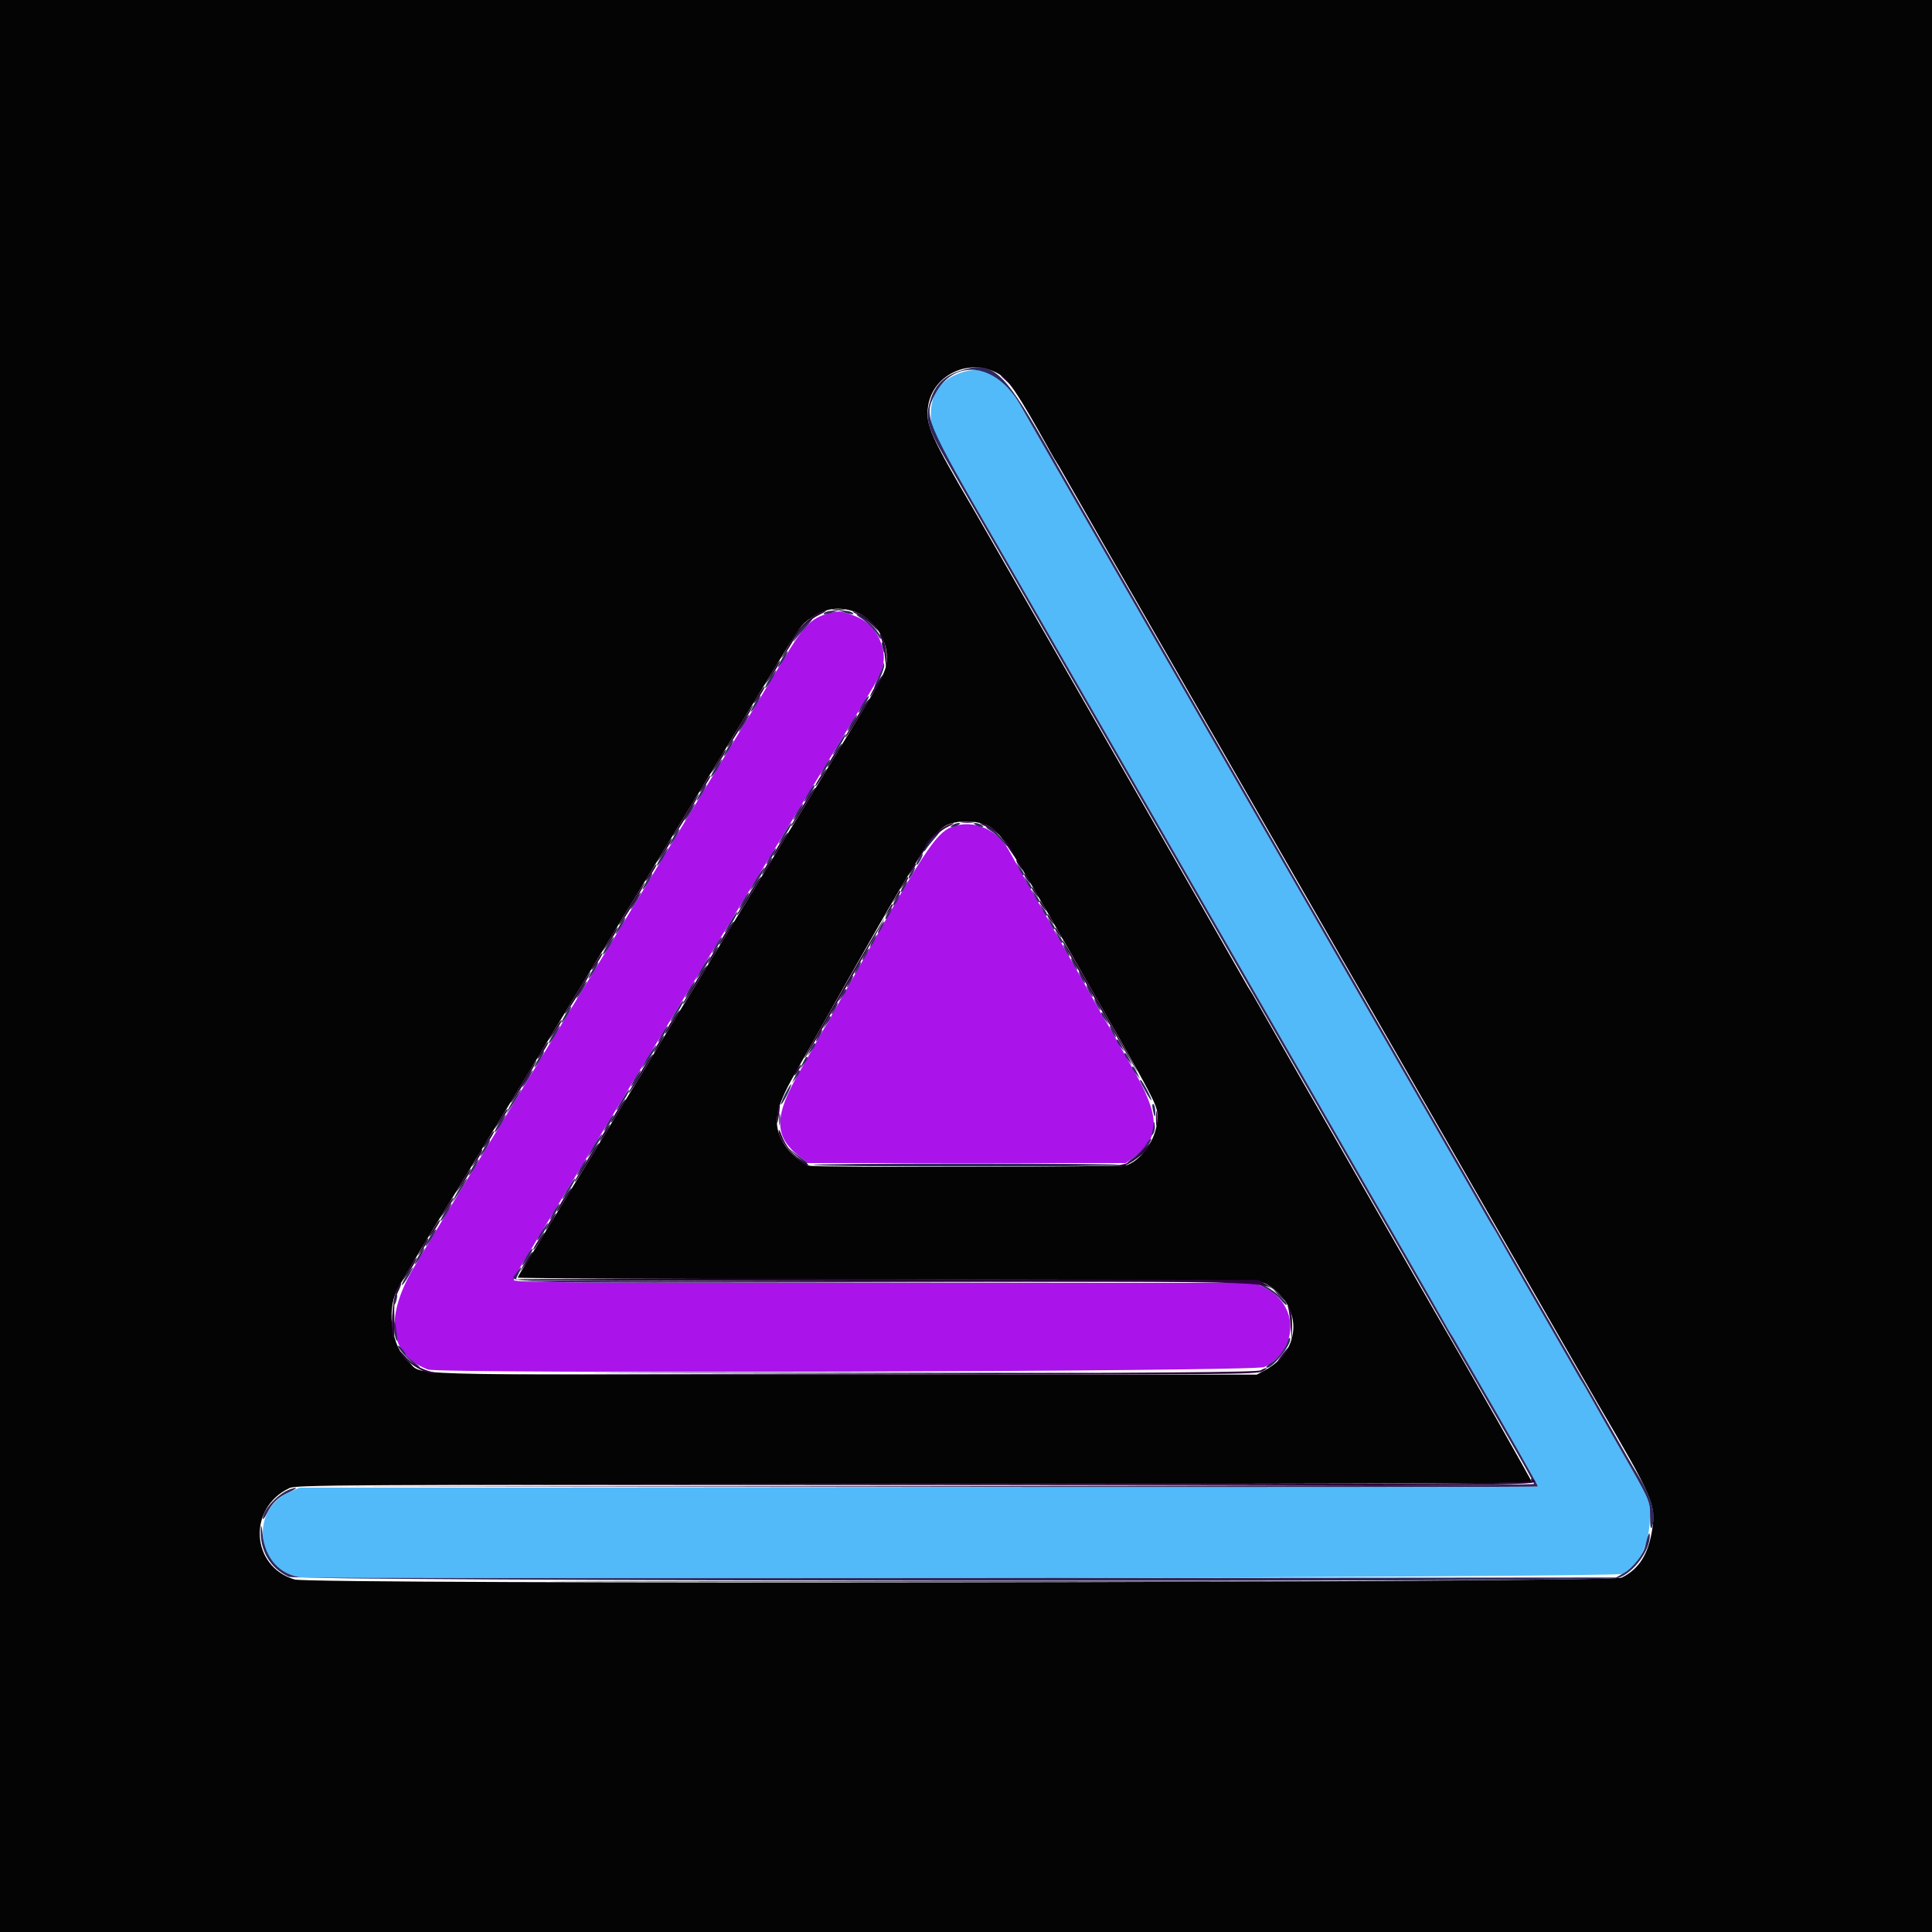 <svg id="svg" version="1.1" xmlns="http://www.w3.org/2000/svg" xmlns:xlink="http://www.w3.org/1999/xlink" width="400" height="400" viewBox="0, 0, 400,400"><g id="svgg"><path id="path0" d="M197.477 77.767 C 194.390 79.280,192.773 81.947,192.721 85.610 C 192.675 88.833,192.971 89.418,206.448 112.700 C 206.861 113.415,207.560 114.630,208.000 115.400 C 208.440 116.170,209.139 117.385,209.553 118.100 C 209.967 118.815,213.408 124.800,217.200 131.400 C 220.992 138.000,224.433 143.985,224.847 144.700 C 225.261 145.415,225.960 146.630,226.400 147.400 C 226.840 148.170,227.539 149.385,227.953 150.100 C 228.367 150.815,231.808 156.800,235.600 163.400 C 239.392 170.000,242.833 175.985,243.247 176.700 C 243.661 177.415,244.360 178.630,244.800 179.400 C 245.240 180.170,245.939 181.385,246.353 182.100 C 246.767 182.815,250.208 188.800,254.000 195.400 C 257.792 202.000,261.233 207.985,261.647 208.700 C 262.061 209.415,262.760 210.630,263.200 211.400 C 263.640 212.170,264.339 213.385,264.753 214.100 C 265.167 214.815,268.608 220.800,272.400 227.400 C 276.192 234.000,279.633 239.985,280.047 240.700 C 280.461 241.415,281.160 242.630,281.600 243.400 C 282.040 244.170,282.739 245.385,283.153 246.100 C 287.112 252.938,297.961 271.874,298.908 273.600 C 299.572 274.810,300.250 275.980,300.415 276.200 C 300.580 276.420,301.094 277.275,301.557 278.100 C 302.021 278.925,302.739 280.185,303.152 280.900 C 312.844 297.643,318.400 307.432,318.400 307.762 C 318.400 307.893,260.715 308.000,190.211 308.000 L 62.023 308.000 59.898 308.940 C 51.303 312.741,53.262 325.662,62.575 326.596 C 69.763 327.316,334.591 326.605,335.955 325.861 C 339.534 323.910,341.600 319.495,341.600 313.799 C 341.600 310.658,341.753 311.001,335.453 300.000 C 332.618 295.050,329.756 290.010,329.092 288.800 C 328.428 287.590,327.750 286.420,327.585 286.200 C 327.420 285.980,326.906 285.125,326.443 284.300 C 325.979 283.475,325.261 282.215,324.848 281.500 C 320.595 274.153,311.641 258.530,310.692 256.800 C 310.028 255.590,309.350 254.420,309.185 254.200 C 309.020 253.980,308.506 253.125,308.043 252.300 C 307.062 250.555,305.911 248.538,304.847 246.700 C 304.433 245.985,300.992 240.000,297.200 233.400 C 293.408 226.800,289.967 220.815,289.553 220.100 C 289.139 219.385,288.440 218.170,288.000 217.400 C 287.560 216.630,286.861 215.415,286.447 214.700 C 286.033 213.985,282.592 208.000,278.800 201.400 C 275.008 194.800,271.567 188.815,271.153 188.100 C 270.739 187.385,270.040 186.170,269.600 185.400 C 269.160 184.630,268.461 183.415,268.047 182.700 C 267.633 181.985,264.192 176.000,260.400 169.400 C 256.608 162.800,253.167 156.815,252.753 156.100 C 252.339 155.385,251.640 154.170,251.200 153.400 C 250.760 152.630,250.061 151.415,249.647 150.700 C 249.233 149.985,245.792 144.000,242.000 137.400 C 238.208 130.800,234.767 124.815,234.353 124.100 C 233.939 123.385,233.240 122.170,232.800 121.400 C 232.360 120.630,231.661 119.415,231.247 118.700 C 230.833 117.985,227.392 112.000,223.600 105.400 C 219.808 98.800,216.367 92.815,215.953 92.100 C 215.539 91.385,214.840 90.170,214.400 89.400 C 213.960 88.630,213.265 87.415,212.857 86.700 C 212.448 85.985,211.683 84.645,211.157 83.722 C 207.373 77.088,202.867 75.126,197.477 77.767 " stroke="none" fill="#53baf9" fill-rule="evenodd"></path><path id="path1" d="M171.598 126.974 C 167.935 127.977,166.444 129.488,162.297 136.400 C 160.647 139.150,157.808 143.830,155.989 146.800 C 154.169 149.770,151.651 153.910,150.393 156.000 C 149.134 158.090,146.614 162.230,144.793 165.200 C 142.971 168.170,140.451 172.310,139.193 174.400 C 137.934 176.490,135.414 180.630,133.593 183.600 C 131.771 186.570,129.251 190.710,127.993 192.800 C 126.734 194.890,124.214 199.030,122.393 202.000 C 120.571 204.970,118.050 209.110,116.789 211.200 C 114.277 215.365,106.733 227.768,104.016 232.200 C 103.071 233.740,101.268 236.710,100.009 238.800 C 98.750 240.890,96.229 245.030,94.408 248.000 C 92.587 250.970,90.782 253.940,90.397 254.600 C 90.011 255.260,88.068 258.474,86.078 261.741 C 79.477 272.581,80.380 280.386,88.600 283.548 C 90.990 284.467,259.852 283.973,261.728 283.041 C 268.874 279.492,268.985 270.156,261.922 266.636 L 259.843 265.600 183.121 265.600 C 116.946 265.600,106.400 265.522,106.400 265.029 C 106.400 264.716,107.324 262.961,108.453 261.129 C 109.583 259.298,110.820 257.260,111.202 256.600 C 111.585 255.940,113.387 252.970,115.208 250.000 C 117.029 247.030,119.549 242.890,120.807 240.800 C 122.066 238.710,124.586 234.570,126.407 231.600 C 128.229 228.630,130.749 224.490,132.007 222.400 C 133.266 220.310,135.786 216.170,137.607 213.200 C 139.429 210.230,141.949 206.090,143.207 204.000 C 144.466 201.910,146.986 197.770,148.807 194.800 C 150.629 191.830,153.149 187.690,154.407 185.600 C 155.666 183.510,158.186 179.370,160.007 176.400 C 161.829 173.430,164.349 169.290,165.607 167.200 C 166.866 165.110,169.386 160.970,171.207 158.000 C 173.029 155.030,175.551 150.890,176.811 148.800 C 178.072 146.710,179.759 143.925,180.559 142.611 C 182.970 138.654,183.440 136.631,182.611 133.777 C 181.456 129.806,178.981 127.748,174.000 126.616 C 173.670 126.541,172.589 126.702,171.598 126.974 M197.041 171.220 C 193.730 172.477,190.977 176.722,175.518 204.400 C 174.965 205.390,173.947 207.153,173.256 208.318 C 172.565 209.482,172.000 210.534,172.000 210.656 C 172.000 210.777,171.667 211.354,171.261 211.938 C 170.855 212.522,169.981 213.990,169.320 215.200 C 168.139 217.362,167.256 218.922,165.531 221.900 C 160.273 230.975,160.216 235.223,165.299 239.241 L 167.272 240.800 200.176 240.800 L 233.080 240.800 234.734 239.602 C 240.334 235.545,240.270 231.174,234.464 221.100 C 232.522 217.730,231.826 216.498,230.680 214.400 C 230.019 213.190,229.145 211.722,228.739 211.138 C 228.333 210.554,228.000 209.990,228.000 209.885 C 228.000 209.779,223.905 202.515,218.900 193.743 C 213.895 184.970,209.530 177.269,209.200 176.628 C 206.679 171.736,201.614 169.483,197.041 171.220 " stroke="none" fill="#aa13ea" fill-rule="evenodd"></path><path id="path2" d="M0.000 200.000 L 0.000 400.000 200.000 400.000 L 400.000 400.000 400.000 200.000 L 400.000 0.000 200.000 0.000 L 0.000 0.000 0.000 200.000 M206.305 77.155 C 208.720 78.394,210.531 81.053,217.506 93.600 C 218.057 94.590,218.639 95.580,218.800 95.800 C 218.961 96.020,219.545 97.010,220.097 98.000 C 220.980 99.585,236.985 127.477,238.803 130.600 C 239.187 131.260,243.327 138.460,248.003 146.600 C 252.679 154.740,256.819 161.940,257.203 162.600 C 257.587 163.260,261.727 170.460,266.403 178.600 C 271.079 186.740,275.219 193.940,275.603 194.600 C 275.987 195.260,280.127 202.460,284.803 210.600 C 289.479 218.740,293.619 225.940,294.003 226.600 C 294.387 227.260,298.527 234.460,303.203 242.600 C 307.879 250.740,312.019 257.940,312.403 258.600 C 312.787 259.260,316.927 266.460,321.603 274.600 C 326.279 282.740,330.421 289.940,330.808 290.600 C 342.279 310.146,342.868 311.514,342.056 316.733 C 341.267 321.811,339.330 324.855,335.761 326.625 C 333.627 327.684,64.602 328.067,61.012 327.017 C 51.925 324.356,51.220 312.193,59.915 308.099 C 61.317 307.439,68.508 307.394,189.300 307.296 C 259.645 307.239,317.200 307.087,317.200 306.958 C 317.200 306.642,304.190 283.777,297.195 271.800 C 296.809 271.140,292.672 263.940,288.000 255.800 C 283.328 247.660,279.191 240.460,278.805 239.800 C 277.240 237.121,261.028 208.871,260.097 207.200 C 259.545 206.210,258.961 205.220,258.800 205.000 C 258.639 204.780,258.055 203.790,257.503 202.800 C 256.620 201.215,240.615 173.323,238.797 170.200 C 238.413 169.540,234.273 162.340,229.597 154.200 C 224.921 146.060,220.781 138.860,220.397 138.200 C 220.013 137.540,215.873 130.340,211.197 122.200 C 206.521 114.060,202.379 106.860,201.991 106.200 C 192.591 90.189,191.616 88.007,192.143 84.162 C 193.021 77.758,200.380 74.117,206.305 77.155 M176.986 126.657 C 180.618 127.895,183.600 132.083,183.600 135.947 C 183.600 138.949,183.466 139.207,173.193 156.000 C 171.376 158.970,169.083 162.750,168.096 164.400 C 167.110 166.050,165.626 168.480,164.799 169.800 C 163.973 171.120,161.453 175.260,159.200 179.000 C 156.947 182.740,154.427 186.880,153.600 188.200 C 152.773 189.520,150.253 193.660,148.000 197.400 C 145.747 201.140,143.227 205.280,142.400 206.600 C 141.573 207.920,139.053 212.060,136.800 215.800 C 134.547 219.540,132.027 223.680,131.200 225.000 C 130.373 226.320,127.853 230.460,125.600 234.200 C 123.347 237.940,120.827 242.080,120.000 243.400 C 119.173 244.720,116.653 248.860,114.400 252.600 C 112.147 256.340,109.606 260.493,108.752 261.828 C 107.898 263.163,107.200 264.375,107.200 264.521 C 107.200 264.667,141.715 264.834,183.900 264.893 C 256.386 264.994,260.671 265.039,261.895 265.707 C 269.756 270.004,269.731 279.501,261.847 283.719 L 260.200 284.600 174.600 284.600 C 79.158 284.600,87.921 284.863,84.549 281.902 C 81.173 278.938,79.983 271.539,82.179 267.166 C 83.073 265.388,89.115 255.279,92.800 249.400 C 93.627 248.080,96.147 243.940,98.400 240.200 C 100.653 236.460,103.173 232.320,103.999 231.000 C 104.826 229.680,106.310 227.250,107.296 225.600 C 108.283 223.950,110.576 220.170,112.393 217.200 C 114.209 214.230,116.509 210.450,117.504 208.800 C 118.499 207.150,120.520 203.820,121.994 201.400 C 126.345 194.262,132.815 183.634,138.738 173.900 C 140.244 171.425,142.764 167.285,144.338 164.700 C 145.912 162.115,148.460 157.930,150.000 155.400 C 151.540 152.870,154.060 148.730,155.600 146.200 C 157.140 143.670,159.684 139.485,161.253 136.900 C 165.456 129.978,166.000 129.238,167.779 128.025 C 170.875 125.913,173.609 125.507,176.986 126.657 M203.659 170.614 C 206.894 171.716,208.033 173.401,221.497 197.000 C 240.627 230.529,239.599 228.562,239.595 231.600 C 239.590 235.398,236.619 239.976,233.353 241.218 C 232.247 241.639,169.738 241.768,167.668 241.354 C 166.027 241.025,163.448 238.766,162.113 236.487 C 159.939 232.778,160.488 229.459,164.408 222.600 C 164.911 221.720,166.437 219.020,167.799 216.600 C 191.169 175.081,193.343 171.634,196.849 170.513 C 198.841 169.877,201.616 169.918,203.659 170.614 " stroke="none" fill="#040404" fill-rule="evenodd"></path><path id="path3" d="M198.494 76.866 C 195.420 77.908,193.512 79.852,192.623 82.849 C 191.473 86.719,191.902 88.321,195.984 95.401 C 197.380 97.820,198.875 100.430,199.308 101.200 C 199.741 101.970,201.040 104.220,202.195 106.200 C 203.836 109.012,211.925 123.081,217.604 133.000 C 218.226 134.087,234.354 162.141,236.000 165.000 C 236.380 165.660,240.520 172.860,245.200 181.000 C 249.880 189.140,254.020 196.340,254.400 197.000 C 254.780 197.660,258.920 204.860,263.600 213.000 C 268.280 221.140,272.420 228.340,272.800 229.000 C 274.446 231.859,290.574 259.913,291.196 261.000 C 296.875 270.919,304.964 284.988,306.605 287.800 C 307.760 289.780,309.058 292.030,309.490 292.800 C 309.922 293.570,311.924 297.052,313.938 300.537 C 315.952 304.023,317.600 307.038,317.600 307.237 C 317.600 307.452,265.679 307.640,189.700 307.700 L 61.800 307.801 190.100 307.901 C 260.665 307.955,318.400 307.893,318.400 307.762 C 318.400 307.432,312.844 297.643,303.152 280.900 C 302.739 280.185,302.021 278.925,301.557 278.100 C 301.094 277.275,300.580 276.420,300.415 276.200 C 300.250 275.980,299.572 274.810,298.908 273.600 C 297.961 271.874,287.112 252.938,283.153 246.100 C 282.739 245.385,282.040 244.170,281.600 243.400 C 281.160 242.630,280.461 241.415,280.047 240.700 C 279.633 239.985,276.192 234.000,272.400 227.400 C 268.608 220.800,265.167 214.815,264.753 214.100 C 264.339 213.385,263.640 212.170,263.200 211.400 C 262.760 210.630,262.061 209.415,261.647 208.700 C 261.233 207.985,257.792 202.000,254.000 195.400 C 250.208 188.800,246.767 182.815,246.353 182.100 C 245.939 181.385,245.240 180.170,244.800 179.400 C 244.360 178.630,243.661 177.415,243.247 176.700 C 242.833 175.985,239.392 170.000,235.600 163.400 C 231.808 156.800,228.367 150.815,227.953 150.100 C 227.539 149.385,226.840 148.170,226.400 147.400 C 225.960 146.630,225.261 145.415,224.847 144.700 C 224.433 143.985,220.992 138.000,217.200 131.400 C 213.408 124.800,209.967 118.815,209.553 118.100 C 209.139 117.385,208.440 116.170,208.000 115.400 C 207.560 114.630,206.861 113.415,206.448 112.700 C 191.427 86.750,191.216 86.243,193.542 81.729 C 197.485 74.079,206.221 75.068,211.157 83.722 C 211.683 84.645,212.448 85.985,212.857 86.700 C 213.265 87.415,213.960 88.630,214.400 89.400 C 214.840 90.170,215.539 91.385,215.953 92.100 C 216.367 92.815,219.808 98.800,223.600 105.400 C 227.392 112.000,230.833 117.985,231.247 118.700 C 231.661 119.415,232.360 120.630,232.800 121.400 C 233.240 122.170,233.939 123.385,234.353 124.100 C 234.767 124.815,238.208 130.800,242.000 137.400 C 245.792 144.000,249.233 149.985,249.647 150.700 C 250.061 151.415,250.760 152.630,251.200 153.400 C 251.640 154.170,252.339 155.385,252.753 156.100 C 253.167 156.815,256.608 162.800,260.400 169.400 C 264.192 176.000,267.633 181.985,268.047 182.700 C 268.461 183.415,269.160 184.630,269.600 185.400 C 270.040 186.170,270.739 187.385,271.153 188.100 C 271.567 188.815,275.008 194.800,278.800 201.400 C 282.592 208.000,286.033 213.985,286.447 214.700 C 286.861 215.415,287.560 216.630,288.000 217.400 C 288.440 218.170,289.139 219.385,289.553 220.100 C 289.967 220.815,293.408 226.800,297.200 233.400 C 300.992 240.000,304.433 245.985,304.847 246.700 C 305.911 248.538,307.062 250.555,308.043 252.300 C 308.506 253.125,309.020 253.980,309.185 254.200 C 309.350 254.420,310.028 255.590,310.692 256.800 C 311.641 258.530,320.595 274.153,324.848 281.500 C 325.261 282.215,325.979 283.475,326.443 284.300 C 326.906 285.125,327.420 285.980,327.585 286.200 C 327.750 286.420,328.428 287.590,329.092 288.800 C 329.756 290.010,332.618 295.050,335.453 300.000 C 341.793 311.071,341.594 310.616,341.628 314.119 C 341.647 316.100,341.764 316.750,342.000 316.200 C 342.991 313.894,341.990 310.136,339.117 305.378 C 338.328 304.070,337.329 302.370,336.899 301.600 C 335.606 299.286,323.653 278.469,321.395 274.600 C 320.240 272.620,318.941 270.370,318.507 269.600 C 317.797 268.338,314.970 263.415,302.888 242.400 C 300.800 238.770,296.661 231.570,293.689 226.400 C 290.716 221.230,286.213 213.400,283.681 209.000 C 281.150 204.600,278.724 200.370,278.291 199.600 C 277.859 198.830,276.560 196.580,275.405 194.600 C 273.764 191.788,265.675 177.719,259.996 167.800 C 259.374 166.713,243.246 138.659,241.600 135.800 C 239.469 132.098,223.722 104.711,222.844 103.178 C 222.270 102.177,219.190 96.801,216.000 91.232 C 207.490 76.375,205.282 74.564,198.494 76.866 M170.800 126.800 C 170.036 127.294,170.858 127.294,172.400 126.800 L 173.400 126.480 172.400 126.446 C 171.850 126.427,171.130 126.587,170.800 126.800 M174.800 126.800 C 176.342 127.294,177.164 127.294,176.400 126.800 C 176.070 126.587,175.350 126.427,174.800 126.446 L 173.800 126.480 174.800 126.800 M178.200 127.951 C 179.519 128.773,181.247 130.554,181.934 131.800 C 182.177 132.240,182.381 132.410,182.388 132.178 C 182.420 131.050,178.576 127.197,177.422 127.201 C 177.190 127.202,177.540 127.540,178.200 127.951 M166.579 129.500 C 165.777 130.325,164.866 131.540,164.554 132.200 C 164.237 132.874,164.210 133.059,164.494 132.622 C 164.772 132.194,165.790 130.979,166.755 129.922 C 168.824 127.655,168.690 127.331,166.579 129.500 M182.644 133.800 C 182.973 135.271,183.202 135.590,183.194 134.567 C 183.191 134.145,183.005 133.530,182.782 133.200 C 182.485 132.762,182.448 132.924,182.644 133.800 M162.308 135.700 C 161.987 136.195,161.507 137.050,161.240 137.600 C 160.560 139.003,161.794 137.506,162.641 135.900 C 163.339 134.574,163.123 134.444,162.308 135.700 M182.842 137.600 C 182.815 137.930,182.352 139.145,181.814 140.300 C 181.277 141.455,180.915 142.400,181.012 142.400 C 181.433 142.400,183.229 138.270,183.070 137.668 C 182.933 137.153,182.881 137.138,182.842 137.600 M159.453 140.391 C 158.321 142.102,158.025 143.118,159.043 141.800 C 159.782 140.844,160.885 138.800,160.663 138.800 C 160.577 138.800,160.032 139.516,159.453 140.391 M156.708 144.900 C 156.387 145.395,155.907 146.250,155.640 146.800 C 154.960 148.203,156.194 146.706,157.041 145.100 C 157.739 143.774,157.523 143.644,156.708 144.900 M179.116 144.888 C 178.251 146.222,177.548 147.600,177.733 147.600 C 178.025 147.600,180.064 144.330,179.884 144.151 C 179.787 144.054,179.442 144.386,179.116 144.888 M154.308 148.900 C 153.433 150.249,152.648 151.856,153.087 151.400 C 153.648 150.817,155.298 148.000,155.079 148.000 C 154.976 148.000,154.629 148.405,154.308 148.900 M176.708 148.900 C 176.387 149.395,175.907 150.250,175.640 150.800 C 174.960 152.203,176.194 150.706,177.041 149.100 C 177.739 147.774,177.523 147.644,176.708 148.900 M174.322 152.900 C 172.711 155.442,171.909 157.015,172.741 156.000 C 173.676 154.859,175.342 152.000,175.072 152.000 C 174.973 152.000,174.635 152.405,174.322 152.900 M151.108 154.100 C 150.787 154.595,150.307 155.450,150.040 156.000 C 149.360 157.403,150.594 155.906,151.441 154.300 C 152.139 152.974,151.923 152.844,151.108 154.100 M148.253 158.791 C 147.121 160.502,146.825 161.518,147.843 160.200 C 148.582 159.244,149.685 157.200,149.463 157.200 C 149.377 157.200,148.832 157.916,148.253 158.791 M171.108 158.100 C 170.787 158.595,170.307 159.450,170.040 160.000 C 169.360 161.403,170.594 159.906,171.441 158.300 C 172.139 156.974,171.923 156.844,171.108 158.100 M145.508 163.300 C 145.187 163.795,144.707 164.650,144.440 165.200 C 143.760 166.603,144.994 165.106,145.841 163.500 C 146.539 162.174,146.323 162.044,145.508 163.300 M167.916 163.288 C 167.051 164.622,166.348 166.000,166.533 166.000 C 166.825 166.000,168.864 162.730,168.684 162.551 C 168.587 162.454,168.242 162.786,167.916 163.288 M143.108 167.300 C 142.233 168.649,141.448 170.256,141.887 169.800 C 142.448 169.217,144.098 166.400,143.879 166.400 C 143.776 166.400,143.429 166.805,143.108 167.300 M165.508 167.300 C 165.187 167.795,164.707 168.650,164.440 169.200 C 163.760 170.603,164.994 169.106,165.841 167.500 C 166.539 166.174,166.323 166.044,165.508 167.300 M163.122 171.300 C 161.511 173.842,160.709 175.415,161.541 174.400 C 162.476 173.259,164.142 170.400,163.872 170.400 C 163.773 170.400,163.435 170.805,163.122 171.300 M197.200 170.800 C 196.667 171.145,196.667 171.188,197.200 171.188 C 197.530 171.188,198.070 171.013,198.400 170.800 C 198.933 170.455,198.933 170.412,198.400 170.412 C 198.070 170.412,197.530 170.587,197.200 170.800 M202.000 170.800 C 202.330 171.013,202.870 171.188,203.200 171.188 C 203.733 171.188,203.733 171.145,203.200 170.800 C 202.870 170.587,202.330 170.412,202.000 170.412 C 201.467 170.412,201.467 170.455,202.000 170.800 M205.032 171.954 C 205.709 172.367,206.853 173.402,207.573 174.253 C 208.294 175.104,208.687 175.440,208.448 175.000 C 207.566 173.377,205.156 171.198,204.246 171.201 C 204.001 171.202,204.354 171.541,205.032 171.954 M139.908 172.500 C 139.587 172.995,139.107 173.850,138.840 174.400 C 138.160 175.803,139.394 174.306,140.241 172.700 C 140.939 171.374,140.723 171.244,139.908 172.500 M192.834 173.856 C 191.935 174.877,191.211 175.912,191.224 176.156 C 191.236 176.400,191.461 176.254,191.724 175.832 C 191.986 175.409,192.806 174.374,193.547 173.532 C 194.287 172.689,194.797 172.000,194.681 172.000 C 194.564 172.000,193.733 172.835,192.834 173.856 M137.053 177.191 C 135.921 178.902,135.625 179.918,136.643 178.600 C 137.382 177.644,138.485 175.600,138.263 175.600 C 138.177 175.600,137.632 176.316,137.053 177.191 M159.908 176.500 C 159.587 176.995,159.107 177.850,158.840 178.400 C 158.160 179.803,159.394 178.306,160.241 176.700 C 160.939 175.374,160.723 175.244,159.908 176.500 M190.214 177.835 C 189.841 178.404,189.627 178.961,189.739 179.072 C 189.850 179.183,190.229 178.718,190.581 178.037 C 191.359 176.533,191.144 176.415,190.214 177.835 M210.986 179.900 C 211.335 180.615,211.706 181.200,211.810 181.200 C 212.208 181.200,211.952 180.563,211.167 179.600 L 210.352 178.600 210.986 179.900 M157.117 181.100 C 156.573 181.925,155.907 183.050,155.637 183.600 L 155.146 184.600 155.953 183.600 C 156.877 182.455,158.537 179.600,158.279 179.600 C 158.184 179.600,157.661 180.275,157.117 181.100 M188.614 180.635 C 188.241 181.204,188.027 181.761,188.139 181.872 C 188.250 181.983,188.629 181.518,188.981 180.837 C 189.759 179.333,189.544 179.215,188.614 180.635 M134.308 181.700 C 133.987 182.195,133.507 183.050,133.240 183.600 C 132.560 185.003,133.794 183.506,134.641 181.900 C 135.339 180.574,135.123 180.444,134.308 181.700 M212.586 182.700 C 212.935 183.415,213.306 184.000,213.410 184.000 C 213.808 184.000,213.552 183.363,212.767 182.400 L 211.952 181.400 212.586 182.700 M187.014 183.435 C 186.641 184.004,186.427 184.561,186.539 184.672 C 186.650 184.783,187.029 184.318,187.381 183.637 C 188.159 182.133,187.944 182.015,187.014 183.435 M214.186 185.500 C 214.535 186.215,214.906 186.800,215.010 186.800 C 215.408 186.800,215.152 186.163,214.367 185.200 L 213.552 184.200 214.186 185.500 M131.908 185.700 C 131.033 187.049,130.248 188.656,130.687 188.200 C 131.248 187.617,132.898 184.800,132.679 184.800 C 132.576 184.800,132.229 185.205,131.908 185.700 M154.308 185.700 C 153.987 186.195,153.507 187.050,153.240 187.600 C 152.560 189.003,153.794 187.506,154.641 185.900 C 155.339 184.574,155.123 184.444,154.308 185.700 M185.414 186.235 C 185.041 186.804,184.827 187.361,184.939 187.472 C 185.050 187.583,185.429 187.118,185.781 186.437 C 186.559 184.933,186.344 184.815,185.414 186.235 M215.786 188.300 C 216.135 189.015,216.506 189.600,216.610 189.600 C 217.008 189.600,216.752 188.963,215.967 188.000 L 215.152 187.000 215.786 188.300 M183.814 189.035 C 183.441 189.604,183.227 190.161,183.339 190.272 C 183.450 190.383,183.829 189.918,184.181 189.237 C 184.959 187.733,184.744 187.615,183.814 189.035 M151.922 189.700 C 150.311 192.242,149.509 193.815,150.341 192.800 C 151.276 191.659,152.942 188.800,152.672 188.800 C 152.573 188.800,152.235 189.205,151.922 189.700 M128.708 190.900 C 128.387 191.395,127.907 192.250,127.640 192.800 C 126.960 194.203,128.194 192.706,129.041 191.100 C 129.739 189.774,129.523 189.644,128.708 190.900 M217.386 191.100 C 217.735 191.815,218.106 192.400,218.210 192.400 C 218.608 192.400,218.352 191.763,217.567 190.800 L 216.752 189.800 217.386 191.100 M182.200 192.000 C 181.859 192.660,181.669 193.200,181.779 193.200 C 181.889 193.200,182.259 192.660,182.600 192.000 C 182.941 191.340,183.131 190.800,183.021 190.800 C 182.911 190.800,182.541 191.340,182.200 192.000 M218.986 193.900 C 219.335 194.615,219.706 195.200,219.810 195.200 C 220.208 195.200,219.952 194.563,219.167 193.600 L 218.352 192.600 218.986 193.900 M180.600 194.800 C 180.259 195.460,180.069 196.000,180.179 196.000 C 180.289 196.000,180.659 195.460,181.000 194.800 C 181.341 194.140,181.531 193.600,181.421 193.600 C 181.311 193.600,180.941 194.140,180.600 194.800 M125.853 195.591 C 124.721 197.302,124.425 198.318,125.443 197.000 C 126.182 196.044,127.285 194.000,127.063 194.000 C 126.977 194.000,126.432 194.716,125.853 195.591 M148.708 194.900 C 148.387 195.395,147.907 196.250,147.640 196.800 C 146.960 198.203,148.194 196.706,149.041 195.100 C 149.739 193.774,149.523 193.644,148.708 194.900 M220.600 196.800 C 220.941 197.460,221.311 198.000,221.421 198.000 C 221.531 198.000,221.341 197.460,221.000 196.800 C 220.659 196.140,220.289 195.600,220.179 195.600 C 220.069 195.600,220.259 196.140,220.600 196.800 M179.000 197.600 C 178.659 198.260,178.469 198.800,178.579 198.800 C 178.689 198.800,179.059 198.260,179.400 197.600 C 179.741 196.940,179.931 196.400,179.821 196.400 C 179.711 196.400,179.341 196.940,179.000 197.600 M145.917 199.500 C 145.373 200.325,144.707 201.450,144.437 202.000 L 143.946 203.000 144.753 202.000 C 145.677 200.855,147.337 198.000,147.079 198.000 C 146.984 198.000,146.461 198.675,145.917 199.500 M222.200 199.600 C 222.541 200.260,222.911 200.800,223.021 200.800 C 223.131 200.800,222.941 200.260,222.600 199.600 C 222.259 198.940,221.889 198.400,221.779 198.400 C 221.669 198.400,221.859 198.940,222.200 199.600 M123.108 200.100 C 122.787 200.595,122.307 201.450,122.040 202.000 C 121.360 203.403,122.594 201.906,123.441 200.300 C 124.139 198.974,123.923 198.844,123.108 200.100 M177.400 200.400 C 177.059 201.060,176.869 201.600,176.979 201.600 C 177.089 201.600,177.459 201.060,177.800 200.400 C 178.141 199.740,178.331 199.200,178.221 199.200 C 178.111 199.200,177.741 199.740,177.400 200.400 M223.800 202.400 C 224.141 203.060,224.511 203.600,224.621 203.600 C 224.731 203.600,224.541 203.060,224.200 202.400 C 223.859 201.740,223.489 201.200,223.379 201.200 C 223.269 201.200,223.459 201.740,223.800 202.400 M175.800 203.200 C 175.459 203.860,175.269 204.400,175.379 204.400 C 175.489 204.400,175.859 203.860,176.200 203.200 C 176.541 202.540,176.731 202.000,176.621 202.000 C 176.511 202.000,176.141 202.540,175.800 203.200 M120.708 204.100 C 119.833 205.449,119.048 207.056,119.487 206.600 C 120.048 206.017,121.698 203.200,121.479 203.200 C 121.376 203.200,121.029 203.605,120.708 204.100 M143.108 204.100 C 142.787 204.595,142.307 205.450,142.040 206.000 C 141.360 207.403,142.594 205.906,143.441 204.300 C 144.139 202.974,143.923 202.844,143.108 204.100 M225.400 205.200 C 225.741 205.860,226.111 206.400,226.221 206.400 C 226.331 206.400,226.141 205.860,225.800 205.200 C 225.459 204.540,225.089 204.000,224.979 204.000 C 224.869 204.000,225.059 204.540,225.400 205.200 M174.186 206.100 L 173.552 207.400 174.367 206.400 C 175.152 205.437,175.408 204.800,175.010 204.800 C 174.906 204.800,174.535 205.385,174.186 206.100 M227.000 208.000 C 227.341 208.660,227.711 209.200,227.821 209.200 C 227.931 209.200,227.741 208.660,227.400 208.000 C 227.059 207.340,226.689 206.800,226.579 206.800 C 226.469 206.800,226.659 207.340,227.000 208.000 M140.722 208.100 C 139.111 210.642,138.309 212.215,139.141 211.200 C 140.076 210.059,141.742 207.200,141.472 207.200 C 141.373 207.200,141.035 207.605,140.722 208.100 M172.600 208.800 C 172.259 209.460,172.069 210.000,172.179 210.000 C 172.289 210.000,172.659 209.460,173.000 208.800 C 173.341 208.140,173.531 207.600,173.421 207.600 C 173.311 207.600,172.941 208.140,172.600 208.800 M117.508 209.300 C 117.187 209.795,116.707 210.650,116.440 211.200 C 115.760 212.603,116.994 211.106,117.841 209.500 C 118.539 208.174,118.323 208.044,117.508 209.300 M228.009 209.900 C 228.014 210.065,228.385 210.650,228.833 211.200 L 229.648 212.200 229.014 210.900 C 228.411 209.665,227.989 209.245,228.009 209.900 M170.986 211.700 L 170.352 213.000 171.167 212.000 C 171.952 211.037,172.208 210.400,171.810 210.400 C 171.706 210.400,171.335 210.985,170.986 211.700 M114.653 213.991 C 113.521 215.702,113.225 216.718,114.243 215.400 C 114.982 214.444,116.085 212.400,115.863 212.400 C 115.777 212.400,115.232 213.116,114.653 213.991 M137.508 213.300 C 137.187 213.795,136.707 214.650,136.440 215.200 C 135.760 216.603,136.994 215.106,137.841 213.500 C 138.539 212.174,138.323 212.044,137.508 213.300 M230.200 213.600 C 230.541 214.260,230.911 214.800,231.021 214.800 C 231.131 214.800,230.941 214.260,230.600 213.600 C 230.259 212.940,229.889 212.400,229.779 212.400 C 229.669 212.400,229.859 212.940,230.200 213.600 M169.400 214.400 C 169.059 215.060,168.869 215.600,168.979 215.600 C 169.089 215.600,169.459 215.060,169.800 214.400 C 170.141 213.740,170.331 213.200,170.221 213.200 C 170.111 213.200,169.741 213.740,169.400 214.400 M231.209 215.500 C 231.214 215.665,231.585 216.250,232.033 216.800 L 232.848 217.800 232.214 216.500 C 231.611 215.265,231.189 214.845,231.209 215.500 M167.786 217.300 L 167.152 218.600 167.967 217.600 C 168.752 216.637,169.008 216.000,168.610 216.000 C 168.506 216.000,168.135 216.585,167.786 217.300 M134.717 217.900 C 134.173 218.725,133.507 219.850,133.237 220.400 L 132.746 221.400 133.553 220.400 C 134.477 219.255,136.137 216.400,135.879 216.400 C 135.784 216.400,135.261 217.075,134.717 217.900 M111.908 218.500 C 111.587 218.995,111.107 219.850,110.840 220.400 C 110.160 221.803,111.394 220.306,112.241 218.700 C 112.939 217.374,112.723 217.244,111.908 218.500 M232.809 218.300 C 232.814 218.465,233.185 219.050,233.633 219.600 L 234.448 220.600 233.814 219.300 C 233.211 218.065,232.789 217.645,232.809 218.300 M166.186 220.100 L 165.552 221.400 166.367 220.400 C 167.152 219.437,167.408 218.800,167.010 218.800 C 166.906 218.800,166.535 219.385,166.186 220.100 M234.409 221.100 C 234.414 221.265,234.785 221.850,235.233 222.400 L 236.048 223.400 235.414 222.100 C 234.811 220.865,234.389 220.445,234.409 221.100 M109.508 222.500 C 108.633 223.849,107.848 225.456,108.287 225.000 C 108.848 224.417,110.498 221.600,110.279 221.600 C 110.176 221.600,109.829 222.005,109.508 222.500 M131.908 222.500 C 131.587 222.995,131.107 223.850,130.840 224.400 C 130.160 225.803,131.394 224.306,132.241 222.700 C 132.939 221.374,132.723 221.244,131.908 222.500 M164.586 222.900 L 163.952 224.200 164.767 223.200 C 165.552 222.237,165.808 221.600,165.410 221.600 C 165.306 221.600,164.935 222.185,164.586 222.900 M236.000 223.736 C 236.000 223.811,236.537 224.846,237.193 226.036 C 237.849 227.226,238.389 227.998,238.393 227.750 C 238.401 227.261,236.436 223.600,236.166 223.600 C 236.075 223.600,236.000 223.661,236.000 223.736 M162.600 226.400 C 162.020 227.544,161.623 228.556,161.717 228.650 C 161.811 228.744,162.354 227.878,162.925 226.725 C 163.496 225.572,163.893 224.560,163.808 224.475 C 163.723 224.390,163.180 225.256,162.600 226.400 M106.717 227.100 C 106.173 227.925,105.514 229.050,105.253 229.600 L 104.777 230.600 105.488 229.634 C 106.507 228.252,108.076 225.600,107.876 225.600 C 107.783 225.600,107.261 226.275,106.717 227.100 M129.522 226.500 C 127.911 229.042,127.109 230.615,127.941 229.600 C 128.876 228.459,130.542 225.600,130.272 225.600 C 130.173 225.600,129.835 226.005,129.522 226.500 M238.663 229.680 C 239.000 231.449,239.200 231.601,239.200 230.090 C 239.200 229.407,239.023 228.738,238.806 228.604 C 238.560 228.452,238.506 228.855,238.663 229.680 M161.314 231.800 C 161.317 232.900,161.395 233.303,161.487 232.695 C 161.579 232.086,161.577 231.186,161.482 230.695 C 161.387 230.203,161.311 230.700,161.314 231.800 M103.453 232.391 C 102.321 234.102,102.025 235.118,103.043 233.800 C 103.782 232.844,104.885 230.800,104.663 230.800 C 104.577 230.800,104.032 231.516,103.453 232.391 M126.308 231.700 C 125.987 232.195,125.507 233.050,125.240 233.600 C 124.560 235.003,125.794 233.506,126.641 231.900 C 127.339 230.574,127.123 230.444,126.308 231.700 M238.854 232.600 C 238.819 233.040,238.689 233.850,238.567 234.400 C 238.375 235.263,238.407 235.303,238.798 234.690 C 239.047 234.299,239.177 233.489,239.086 232.890 C 238.978 232.179,238.897 232.079,238.854 232.600 M123.517 236.300 C 122.973 237.125,122.307 238.250,122.037 238.800 L 121.546 239.800 122.353 238.800 C 123.277 237.655,124.937 234.800,124.679 234.800 C 124.584 234.800,124.061 235.475,123.517 236.300 M237.276 236.961 C 236.823 237.729,235.694 238.907,234.766 239.579 C 233.839 240.250,233.225 240.800,233.402 240.800 C 234.425 240.800,238.823 236.290,238.305 235.772 C 238.192 235.659,237.729 236.194,237.276 236.961 M100.708 236.900 C 100.387 237.395,99.907 238.250,99.640 238.800 C 98.960 240.203,100.194 238.706,101.041 237.100 C 101.739 235.774,101.523 235.644,100.708 236.900 M164.751 239.166 C 165.715 240.065,166.690 240.800,166.918 240.800 C 167.146 240.800,167.258 240.749,167.167 240.686 C 167.075 240.623,166.100 239.888,165.000 239.052 L 163.000 237.532 164.751 239.166 M98.308 240.900 C 97.987 241.395,97.507 242.250,97.240 242.800 C 96.560 244.203,97.794 242.706,98.641 241.100 C 99.339 239.774,99.123 239.644,98.308 240.900 M120.708 240.900 C 120.387 241.395,119.907 242.250,119.640 242.800 C 118.960 244.203,120.194 242.706,121.041 241.100 C 121.739 239.774,121.523 239.644,120.708 240.900 M168.400 241.200 C 168.950 241.376,183.260 241.520,200.200 241.520 C 217.140 241.520,231.450 241.376,232.000 241.200 C 232.550 241.024,218.240 240.880,200.200 240.880 C 182.160 240.880,167.850 241.024,168.400 241.200 M95.517 245.500 C 94.973 246.325,94.314 247.450,94.053 248.000 L 93.577 249.000 94.288 248.034 C 95.307 246.652,96.876 244.000,96.676 244.000 C 96.583 244.000,96.061 244.675,95.517 245.500 M118.322 244.900 C 116.711 247.442,115.909 249.015,116.741 248.000 C 117.676 246.859,119.342 244.000,119.072 244.000 C 118.973 244.000,118.635 244.405,118.322 244.900 M92.253 250.791 C 91.121 252.502,90.825 253.518,91.843 252.200 C 92.582 251.244,93.685 249.200,93.463 249.200 C 93.377 249.200,92.832 249.916,92.253 250.791 M115.108 250.100 C 114.787 250.595,114.307 251.450,114.040 252.000 C 113.360 253.403,114.594 251.906,115.441 250.300 C 116.139 248.974,115.923 248.844,115.108 250.100 M112.253 254.791 C 111.121 256.502,110.825 257.518,111.843 256.200 C 112.582 255.244,113.685 253.200,113.463 253.200 C 113.377 253.200,112.832 253.916,112.253 254.791 M89.516 255.288 C 88.651 256.622,87.948 258.000,88.133 258.000 C 88.425 258.000,90.464 254.730,90.284 254.551 C 90.187 254.454,89.842 254.786,89.516 255.288 M87.108 259.300 C 86.787 259.795,86.307 260.650,86.040 261.200 C 85.360 262.603,86.594 261.106,87.441 259.500 C 88.139 258.174,87.923 258.044,87.108 259.300 M109.516 259.288 C 108.651 260.622,107.948 262.000,108.133 262.000 C 108.425 262.000,110.464 258.730,110.284 258.551 C 110.187 258.454,109.842 258.786,109.516 259.288 M84.253 263.991 C 83.253 265.502,82.815 266.596,83.536 265.780 C 84.092 265.152,85.679 262.400,85.486 262.400 C 85.387 262.400,84.832 263.116,84.253 263.991 M107.046 263.386 C 105.474 265.785,99.212 265.609,182.500 265.501 L 258.600 265.402 182.700 265.300 C 140.955 265.244,106.800 265.099,106.800 264.979 C 106.800 264.859,107.075 264.229,107.410 263.580 C 108.152 262.146,107.934 262.030,107.046 263.386 M261.922 266.636 C 263.066 267.206,264.541 268.327,265.201 269.127 C 265.860 269.928,266.400 270.382,266.400 270.138 C 266.400 269.131,261.686 265.600,260.341 265.600 C 260.067 265.600,260.779 266.066,261.922 266.636 M81.849 268.615 C 81.712 268.973,81.615 269.566,81.634 269.933 C 81.653 270.300,81.827 270.069,82.021 269.420 C 82.398 268.158,82.265 267.533,81.849 268.615 M81.628 275.033 C 81.644 275.895,81.817 276.960,82.014 277.400 C 82.248 277.922,82.288 277.437,82.132 276.000 C 81.843 273.358,81.589 272.870,81.628 275.033 M266.623 277.600 C 266.132 279.219,264.511 281.362,263.181 282.147 C 262.501 282.549,262.042 282.976,262.161 283.095 C 262.951 283.885,267.520 278.341,267.098 277.105 C 267.003 276.827,266.789 277.050,266.623 277.600 M82.409 278.719 C 82.398 279.378,86.194 283.200,86.860 283.200 C 87.134 283.200,86.602 282.644,85.679 281.965 C 84.755 281.286,83.996 280.611,83.991 280.465 C 83.973 279.933,82.418 278.216,82.409 278.719 M132.300 284.300 C 155.455 284.357,193.345 284.357,216.500 284.300 C 239.655 284.243,220.710 284.196,174.400 284.196 C 128.090 284.196,109.145 284.243,132.300 284.300 M59.579 308.532 C 57.182 309.630,54.381 312.814,54.418 314.400 C 54.426 314.730,54.786 314.290,55.219 313.423 C 56.347 311.162,57.522 310.020,59.800 308.969 C 60.900 308.461,61.530 308.050,61.200 308.056 C 60.870 308.061,60.141 308.275,59.579 308.532 M54.021 316.200 C 53.622 320.737,55.825 324.650,59.791 326.452 C 61.838 327.382,331.838 327.636,334.954 326.711 C 338.127 325.769,341.689 320.986,341.568 317.829 C 341.533 316.912,341.101 317.937,340.650 320.008 C 340.263 321.786,338.087 324.603,336.318 325.616 L 334.600 326.600 199.800 326.719 C 125.660 326.785,63.909 326.729,62.575 326.596 C 57.996 326.136,54.825 322.662,54.363 317.600 C 54.233 316.170,54.078 315.540,54.021 316.200 " stroke="none" fill="#2e285c" fill-rule="evenodd"></path><path id="path4" d="M207.200 77.725 C 207.200 77.794,207.785 78.379,208.500 79.025 L 209.800 80.200 208.625 78.900 C 207.530 77.688,207.200 77.416,207.200 77.725 M172.500 126.287 C 173.105 126.378,174.095 126.378,174.700 126.287 C 175.305 126.195,174.810 126.120,173.600 126.120 C 172.390 126.120,171.895 126.195,172.500 126.287 M169.203 127.106 C 167.372 128.008,165.200 130.209,163.957 132.422 C 163.408 133.400,162.634 134.740,162.237 135.400 C 161.635 136.402,161.628 136.468,162.194 135.800 C 162.568 135.360,163.400 134.079,164.045 132.953 C 165.581 130.269,167.502 128.329,169.656 127.285 C 170.615 126.820,171.220 126.435,171.000 126.429 C 170.780 126.423,169.971 126.728,169.203 127.106 M177.440 127.158 C 178.342 127.575,179.770 128.610,180.612 129.458 C 182.018 130.874,182.072 130.896,181.265 129.728 C 180.319 128.359,178.410 127.041,176.800 126.645 C 176.250 126.510,176.538 126.740,177.440 127.158 M182.483 132.300 C 182.737 132.905,183.065 134.570,183.210 136.000 L 183.474 138.600 183.537 136.349 C 183.592 134.401,182.763 131.200,182.205 131.200 C 182.103 131.200,182.228 131.695,182.483 132.300 M160.492 138.135 C 160.059 138.869,159.389 139.994,159.005 140.635 L 158.305 141.800 159.133 140.800 C 160.079 139.657,161.744 136.800,161.465 136.800 C 161.363 136.800,160.925 137.401,160.492 138.135 M181.297 141.910 C 180.580 143.129,180.050 144.183,180.119 144.252 C 180.188 144.321,180.844 143.388,181.578 142.178 C 182.311 140.968,182.841 139.914,182.756 139.836 C 182.670 139.757,182.013 140.691,181.297 141.910 M157.624 142.918 C 157.323 143.403,156.815 144.205,156.493 144.700 C 156.171 145.195,155.995 145.600,156.101 145.600 C 156.383 145.600,158.486 142.353,158.315 142.181 C 158.235 142.102,157.924 142.433,157.624 142.918 M179.025 145.818 C 178.658 146.377,177.837 147.719,177.200 148.800 C 176.563 149.881,175.729 151.268,175.347 151.882 C 174.966 152.497,174.851 152.820,175.093 152.600 C 175.458 152.268,176.370 150.833,179.864 145.100 C 180.359 144.289,179.604 144.934,179.025 145.818 M153.586 149.500 C 152.432 151.425,151.209 153.450,150.870 154.000 C 150.531 154.550,150.451 154.820,150.693 154.600 C 151.448 153.913,156.199 146.000,155.856 146.000 C 155.762 146.000,154.740 147.575,153.586 149.500 M173.117 155.500 C 171.885 157.369,171.117 158.800,171.346 158.800 C 171.442 158.800,171.875 158.199,172.308 157.465 C 172.741 156.731,173.410 155.651,173.794 155.065 C 174.178 154.479,174.405 154.000,174.299 154.000 C 174.193 154.000,173.661 154.675,173.117 155.500 M149.292 156.535 C 148.859 157.269,148.189 158.394,147.805 159.035 L 147.105 160.200 147.933 159.200 C 148.879 158.057,150.544 155.200,150.265 155.200 C 150.163 155.200,149.725 155.801,149.292 156.535 M169.853 160.791 C 169.274 161.667,168.800 162.517,168.800 162.680 C 168.800 162.844,169.042 162.623,169.339 162.189 C 170.641 160.281,171.278 159.200,171.099 159.200 C 170.993 159.200,170.432 159.916,169.853 160.791 M146.424 161.318 C 146.123 161.803,145.615 162.605,145.293 163.100 C 144.971 163.595,144.795 164.000,144.901 164.000 C 145.183 164.000,147.286 160.753,147.115 160.581 C 147.035 160.502,146.724 160.833,146.424 161.318 M167.825 164.218 C 167.458 164.777,166.637 166.119,166.000 167.200 C 165.363 168.281,164.529 169.668,164.147 170.282 C 163.766 170.897,163.651 171.220,163.893 171.000 C 164.258 170.668,165.170 169.233,168.664 163.500 C 169.159 162.689,168.404 163.334,167.825 164.218 M142.386 167.900 C 141.232 169.825,140.009 171.850,139.670 172.400 C 139.331 172.950,139.251 173.220,139.493 173.000 C 140.248 172.313,144.999 164.400,144.656 164.400 C 144.562 164.400,143.540 165.975,142.386 167.900 M199.107 170.290 C 199.826 170.379,200.906 170.377,201.507 170.286 C 202.108 170.195,201.520 170.122,200.200 170.124 C 198.880 170.126,198.388 170.201,199.107 170.290 M195.800 171.027 C 194.384 171.761,192.110 173.868,191.512 175.000 C 191.279 175.440,191.830 174.967,192.736 173.948 C 193.642 172.930,195.152 171.724,196.091 171.268 C 197.031 170.813,197.620 170.432,197.400 170.422 C 197.180 170.413,196.460 170.685,195.800 171.027 M204.000 171.069 C 204.770 171.402,205.757 171.972,206.193 172.337 C 206.951 172.971,206.960 172.966,206.393 172.238 C 205.835 171.521,203.599 170.361,202.913 170.433 C 202.741 170.451,203.230 170.737,204.000 171.069 M161.917 173.900 C 160.685 175.769,159.917 177.200,160.146 177.200 C 160.242 177.200,160.675 176.599,161.108 175.865 C 161.541 175.131,162.210 174.051,162.594 173.465 C 162.978 172.879,163.205 172.400,163.099 172.400 C 162.993 172.400,162.461 173.075,161.917 173.900 M208.428 175.000 C 210.085 177.549,210.812 178.291,209.604 176.200 C 209.095 175.320,208.330 174.240,207.904 173.800 C 207.477 173.360,207.713 173.900,208.428 175.000 M138.092 174.935 C 137.659 175.669,136.989 176.794,136.605 177.435 L 135.905 178.600 136.733 177.600 C 137.679 176.457,139.344 173.600,139.065 173.600 C 138.963 173.600,138.525 174.201,138.092 174.935 M190.253 177.300 L 189.533 178.600 190.358 177.600 C 191.089 176.713,191.414 176.000,191.086 176.000 C 191.024 176.000,190.649 176.585,190.253 177.300 M159.108 178.500 C 158.233 179.849,157.448 181.456,157.887 181.000 C 158.448 180.417,160.098 177.600,159.879 177.600 C 159.776 177.600,159.429 178.005,159.108 178.500 M210.415 178.200 C 210.417 178.420,210.786 179.050,211.236 179.600 C 211.779 180.264,211.915 180.331,211.640 179.800 C 210.966 178.495,210.412 177.772,210.415 178.200 M135.224 179.718 C 134.923 180.203,134.415 181.005,134.093 181.500 C 133.771 181.995,133.595 182.400,133.701 182.400 C 133.983 182.400,136.086 179.153,135.915 178.981 C 135.835 178.902,135.524 179.233,135.224 179.718 M188.653 180.100 L 187.933 181.400 188.758 180.400 C 189.489 179.513,189.814 178.800,189.486 178.800 C 189.424 178.800,189.049 179.385,188.653 180.100 M212.015 181.000 C 212.017 181.220,212.386 181.850,212.836 182.400 C 213.379 183.064,213.515 183.131,213.240 182.600 C 212.566 181.295,212.012 180.572,212.015 181.000 M156.625 182.618 C 156.258 183.177,155.437 184.519,154.800 185.600 C 154.163 186.681,153.329 188.068,152.947 188.682 C 152.566 189.297,152.451 189.620,152.693 189.400 C 153.058 189.068,153.970 187.633,157.464 181.900 C 157.959 181.089,157.204 181.734,156.625 182.618 M187.053 182.900 L 186.333 184.200 187.158 183.200 C 187.889 182.313,188.214 181.600,187.886 181.600 C 187.824 181.600,187.449 182.185,187.053 182.900 M131.186 186.300 C 130.032 188.225,128.809 190.250,128.470 190.800 C 128.131 191.350,128.051 191.620,128.293 191.400 C 129.048 190.713,133.799 182.800,133.456 182.800 C 133.362 182.800,132.340 184.375,131.186 186.300 M213.615 183.800 C 213.617 184.020,213.986 184.650,214.436 185.200 C 214.979 185.864,215.115 185.931,214.840 185.400 C 214.166 184.095,213.612 183.372,213.615 183.800 M185.453 185.700 L 184.733 187.000 185.558 186.000 C 186.289 185.113,186.614 184.400,186.286 184.400 C 186.224 184.400,185.849 184.985,185.453 185.700 M215.215 186.600 C 215.217 186.820,215.586 187.450,216.036 188.000 C 216.579 188.664,216.715 188.731,216.440 188.200 C 215.766 186.895,215.212 186.172,215.215 186.600 M183.853 188.500 L 183.133 189.800 183.958 188.800 C 184.689 187.913,185.014 187.200,184.686 187.200 C 184.624 187.200,184.249 187.785,183.853 188.500 M216.815 189.400 C 216.817 189.620,217.186 190.250,217.636 190.800 C 218.179 191.464,218.315 191.531,218.040 191.000 C 217.366 189.695,216.812 188.972,216.815 189.400 M175.658 202.797 C 167.292 217.440,166.120 219.554,166.677 219.000 C 167.245 218.435,183.242 190.309,183.085 190.152 C 183.014 190.081,179.672 195.771,175.658 202.797 M150.717 192.300 C 149.485 194.169,148.717 195.600,148.946 195.600 C 149.042 195.600,149.475 194.999,149.908 194.265 C 150.341 193.531,151.010 192.451,151.394 191.865 C 151.778 191.279,152.005 190.800,151.899 190.800 C 151.793 190.800,151.261 191.475,150.717 192.300 M126.892 193.335 C 126.459 194.069,125.789 195.194,125.405 195.835 L 124.705 197.000 125.533 196.000 C 126.479 194.857,128.144 192.000,127.865 192.000 C 127.763 192.000,127.325 192.601,126.892 193.335 M218.415 192.200 C 218.417 192.420,218.786 193.050,219.236 193.600 C 219.779 194.264,219.915 194.331,219.640 193.800 C 218.966 192.495,218.412 191.772,218.415 192.200 M220.045 195.040 C 220.359 195.932,235.357 221.976,235.484 221.849 C 235.616 221.718,220.543 195.190,220.117 194.805 C 219.992 194.692,219.960 194.798,220.045 195.040 M147.908 196.900 C 147.033 198.249,146.248 199.856,146.687 199.400 C 147.248 198.817,148.898 196.000,148.679 196.000 C 148.576 196.000,148.229 196.405,147.908 196.900 M124.024 198.118 C 123.723 198.603,123.215 199.405,122.893 199.900 C 122.571 200.395,122.395 200.800,122.501 200.800 C 122.783 200.800,124.886 197.553,124.715 197.381 C 124.635 197.302,124.324 197.633,124.024 198.118 M145.425 201.018 C 145.058 201.577,144.237 202.919,143.600 204.000 C 142.963 205.081,142.129 206.468,141.747 207.082 C 141.366 207.697,141.251 208.020,141.493 207.800 C 141.858 207.468,142.770 206.033,146.264 200.300 C 146.759 199.489,146.004 200.134,145.425 201.018 M119.986 204.700 C 118.832 206.625,117.609 208.650,117.270 209.200 C 116.931 209.750,116.851 210.020,117.093 209.800 C 117.848 209.113,122.599 201.200,122.256 201.200 C 122.162 201.200,121.140 202.775,119.986 204.700 M139.517 210.700 C 138.285 212.569,137.517 214.000,137.746 214.000 C 137.842 214.000,138.275 213.399,138.708 212.665 C 139.141 211.931,139.810 210.851,140.194 210.265 C 140.578 209.679,140.805 209.200,140.699 209.200 C 140.593 209.200,140.061 209.875,139.517 210.700 M115.446 212.200 C 115.091 212.750,114.509 213.695,114.153 214.300 L 113.505 215.400 114.310 214.426 C 115.260 213.276,116.521 211.200,116.269 211.200 C 116.171 211.200,115.801 211.650,115.446 212.200 M136.708 215.300 C 135.833 216.649,135.048 218.256,135.487 217.800 C 136.048 217.217,137.698 214.400,137.479 214.400 C 137.376 214.400,137.029 214.805,136.708 215.300 M112.824 216.518 C 112.523 217.003,112.015 217.805,111.693 218.300 C 111.371 218.795,111.195 219.200,111.301 219.200 C 111.583 219.200,113.686 215.953,113.515 215.781 C 113.435 215.702,113.124 216.033,112.824 216.518 M134.225 219.418 C 133.858 219.977,133.037 221.319,132.400 222.400 C 131.763 223.481,130.929 224.868,130.547 225.482 C 130.166 226.097,130.051 226.420,130.293 226.200 C 130.658 225.868,131.570 224.433,135.064 218.700 C 135.559 217.889,134.804 218.534,134.225 219.418 M108.786 223.100 C 107.632 225.025,106.409 227.050,106.070 227.600 C 105.731 228.150,105.651 228.420,105.893 228.200 C 106.648 227.513,111.399 219.600,111.056 219.600 C 110.962 219.600,109.940 221.175,108.786 223.100 M165.014 221.435 C 164.641 222.004,164.405 222.538,164.489 222.622 C 164.573 222.707,164.958 222.241,165.344 221.588 C 166.206 220.128,165.948 220.009,165.014 221.435 M128.317 229.100 C 127.085 230.969,126.317 232.400,126.546 232.400 C 126.642 232.400,127.075 231.799,127.508 231.065 C 127.941 230.331,128.610 229.251,128.994 228.665 C 129.378 228.079,129.605 227.600,129.499 227.600 C 129.393 227.600,128.861 228.275,128.317 229.100 M161.053 229.636 C 160.914 230.331,160.822 231.463,160.849 232.150 C 160.878 232.894,161.038 232.440,161.243 231.028 C 161.611 228.504,161.476 227.518,161.053 229.636 M239.328 231.600 C 239.328 233.030,239.401 233.615,239.489 232.900 C 239.578 232.185,239.578 231.015,239.489 230.300 C 239.401 229.585,239.328 230.170,239.328 231.600 M104.246 230.600 C 103.891 231.150,103.309 232.095,102.953 232.700 L 102.305 233.800 103.110 232.826 C 104.060 231.676,105.321 229.600,105.069 229.600 C 104.971 229.600,104.601 230.050,104.246 230.600 M125.508 233.700 C 124.633 235.049,123.848 236.656,124.287 236.200 C 124.848 235.617,126.498 232.800,126.279 232.800 C 126.176 232.800,125.829 233.205,125.508 233.700 M161.218 234.222 C 161.178 236.087,165.560 241.204,167.191 241.198 C 167.526 241.196,167.260 240.914,166.601 240.570 C 164.372 239.408,162.660 237.386,161.752 234.846 C 161.418 233.911,161.229 233.690,161.218 234.222 M101.624 234.918 C 101.323 235.403,100.815 236.205,100.493 236.700 C 100.171 237.195,99.995 237.600,100.101 237.600 C 100.383 237.600,102.486 234.353,102.315 234.181 C 102.235 234.102,101.924 234.433,101.624 234.918 M236.152 238.616 C 234.682 240.143,233.688 240.822,232.633 241.020 C 231.824 241.172,231.248 241.382,231.353 241.486 C 232.164 242.297,236.926 239.207,238.022 237.159 C 238.579 236.118,238.484 236.192,236.152 238.616 M123.025 237.818 C 122.658 238.377,121.837 239.719,121.200 240.800 C 120.563 241.881,119.729 243.268,119.347 243.882 C 118.966 244.497,118.851 244.820,119.093 244.600 C 119.458 244.268,120.370 242.833,123.864 237.100 C 124.359 236.289,123.604 236.934,123.025 237.818 M99.152 238.900 C 98.890 239.395,98.415 240.250,98.096 240.800 C 97.539 241.759,97.543 241.767,98.188 241.000 C 98.986 240.052,100.105 238.000,99.824 238.000 C 99.716 238.000,99.414 238.405,99.152 238.900 M96.492 243.335 C 96.059 244.069,95.389 245.194,95.005 245.835 L 94.305 247.000 95.133 246.000 C 96.079 244.857,97.744 242.000,97.465 242.000 C 97.363 242.000,96.925 242.601,96.492 243.335 M117.117 247.500 C 115.885 249.369,115.117 250.800,115.346 250.800 C 115.442 250.800,115.875 250.199,116.308 249.465 C 116.741 248.731,117.410 247.651,117.794 247.065 C 118.178 246.479,118.405 246.000,118.299 246.000 C 118.193 246.000,117.661 246.675,117.117 247.500 M93.046 249.000 C 92.691 249.550,92.109 250.495,91.753 251.100 L 91.105 252.200 91.910 251.226 C 92.860 250.076,94.121 248.000,93.869 248.000 C 93.771 248.000,93.401 248.450,93.046 249.000 M114.308 252.100 C 113.433 253.449,112.648 255.056,113.087 254.600 C 113.648 254.017,115.298 251.200,115.079 251.200 C 114.976 251.200,114.629 251.605,114.308 252.100 M90.424 253.318 C 90.123 253.803,89.615 254.605,89.293 255.100 C 88.971 255.595,88.795 256.000,88.901 256.000 C 89.183 256.000,91.286 252.753,91.115 252.581 C 91.035 252.502,90.724 252.833,90.424 253.318 M111.453 256.791 C 110.874 257.667,110.400 258.517,110.400 258.680 C 110.400 258.844,110.642 258.623,110.939 258.189 C 112.241 256.281,112.878 255.200,112.699 255.200 C 112.593 255.200,112.032 255.916,111.453 256.791 M87.952 257.300 C 87.690 257.795,87.215 258.650,86.896 259.200 C 86.339 260.159,86.343 260.167,86.988 259.400 C 87.786 258.452,88.905 256.400,88.624 256.400 C 88.516 256.400,88.214 256.805,87.952 257.300 M109.446 260.200 C 109.091 260.750,108.509 261.695,108.153 262.300 L 107.505 263.400 108.310 262.426 C 109.260 261.276,110.521 259.200,110.269 259.200 C 110.171 259.200,109.801 259.650,109.446 260.200 M85.292 261.735 C 84.859 262.469,84.189 263.594,83.805 264.235 L 83.105 265.400 83.933 264.400 C 84.879 263.257,86.544 260.400,86.265 260.400 C 86.163 260.400,85.725 261.001,85.292 261.735 M106.800 264.893 C 106.800 265.054,141.405 265.234,183.700 265.293 C 269.916 265.413,261.238 265.091,264.924 268.308 C 266.557 269.733,266.569 269.737,265.400 268.450 C 264.740 267.723,263.390 266.650,262.400 266.064 L 260.600 265.000 183.700 264.800 C 141.405 264.690,106.800 264.732,106.800 264.893 M82.051 267.380 C 81.181 269.231,80.803 275.954,81.506 277.064 C 81.668 277.318,81.739 275.677,81.665 273.416 C 81.550 269.895,81.650 269.059,82.362 267.583 C 82.820 266.636,83.129 265.795,83.049 265.715 C 82.968 265.635,82.519 266.384,82.051 267.380 M266.650 270.600 C 266.817 271.040,267.069 272.840,267.210 274.600 L 267.465 277.800 267.518 274.800 C 267.555 272.726,267.382 271.491,266.958 270.800 C 266.588 270.197,266.466 270.117,266.650 270.600 M265.233 280.758 C 264.481 281.771,264.175 282.346,264.552 282.036 C 265.371 281.361,266.947 279.203,266.744 279.035 C 266.665 278.970,265.985 279.745,265.233 280.758 M82.736 279.845 C 83.776 281.872,87.787 284.453,89.749 284.359 C 90.363 284.330,90.265 284.237,89.400 284.028 C 87.163 283.487,85.179 282.302,83.738 280.648 C 82.948 279.742,82.497 279.380,82.736 279.845 M261.000 283.712 C 260.380 284.090,241.107 284.246,175.400 284.406 L 90.600 284.613 175.400 284.606 C 254.664 284.600,260.278 284.555,261.400 283.916 C 262.060 283.540,262.420 283.230,262.200 283.228 C 261.980 283.226,261.440 283.444,261.000 283.712 M317.047 306.579 C 317.262 307.138,304.803 307.209,190.143 307.300 L 63.000 307.401 190.300 307.501 C 322.250 307.604,319.516 307.632,317.205 306.203 C 316.978 306.063,316.911 306.223,317.047 306.579 M129.900 327.500 C 167.135 327.556,228.065 327.556,265.300 327.500 C 302.535 327.444,272.070 327.398,197.600 327.398 C 123.130 327.398,92.665 327.444,129.900 327.500 " stroke="none" fill="#2c043c" fill-rule="evenodd"></path></g></svg>